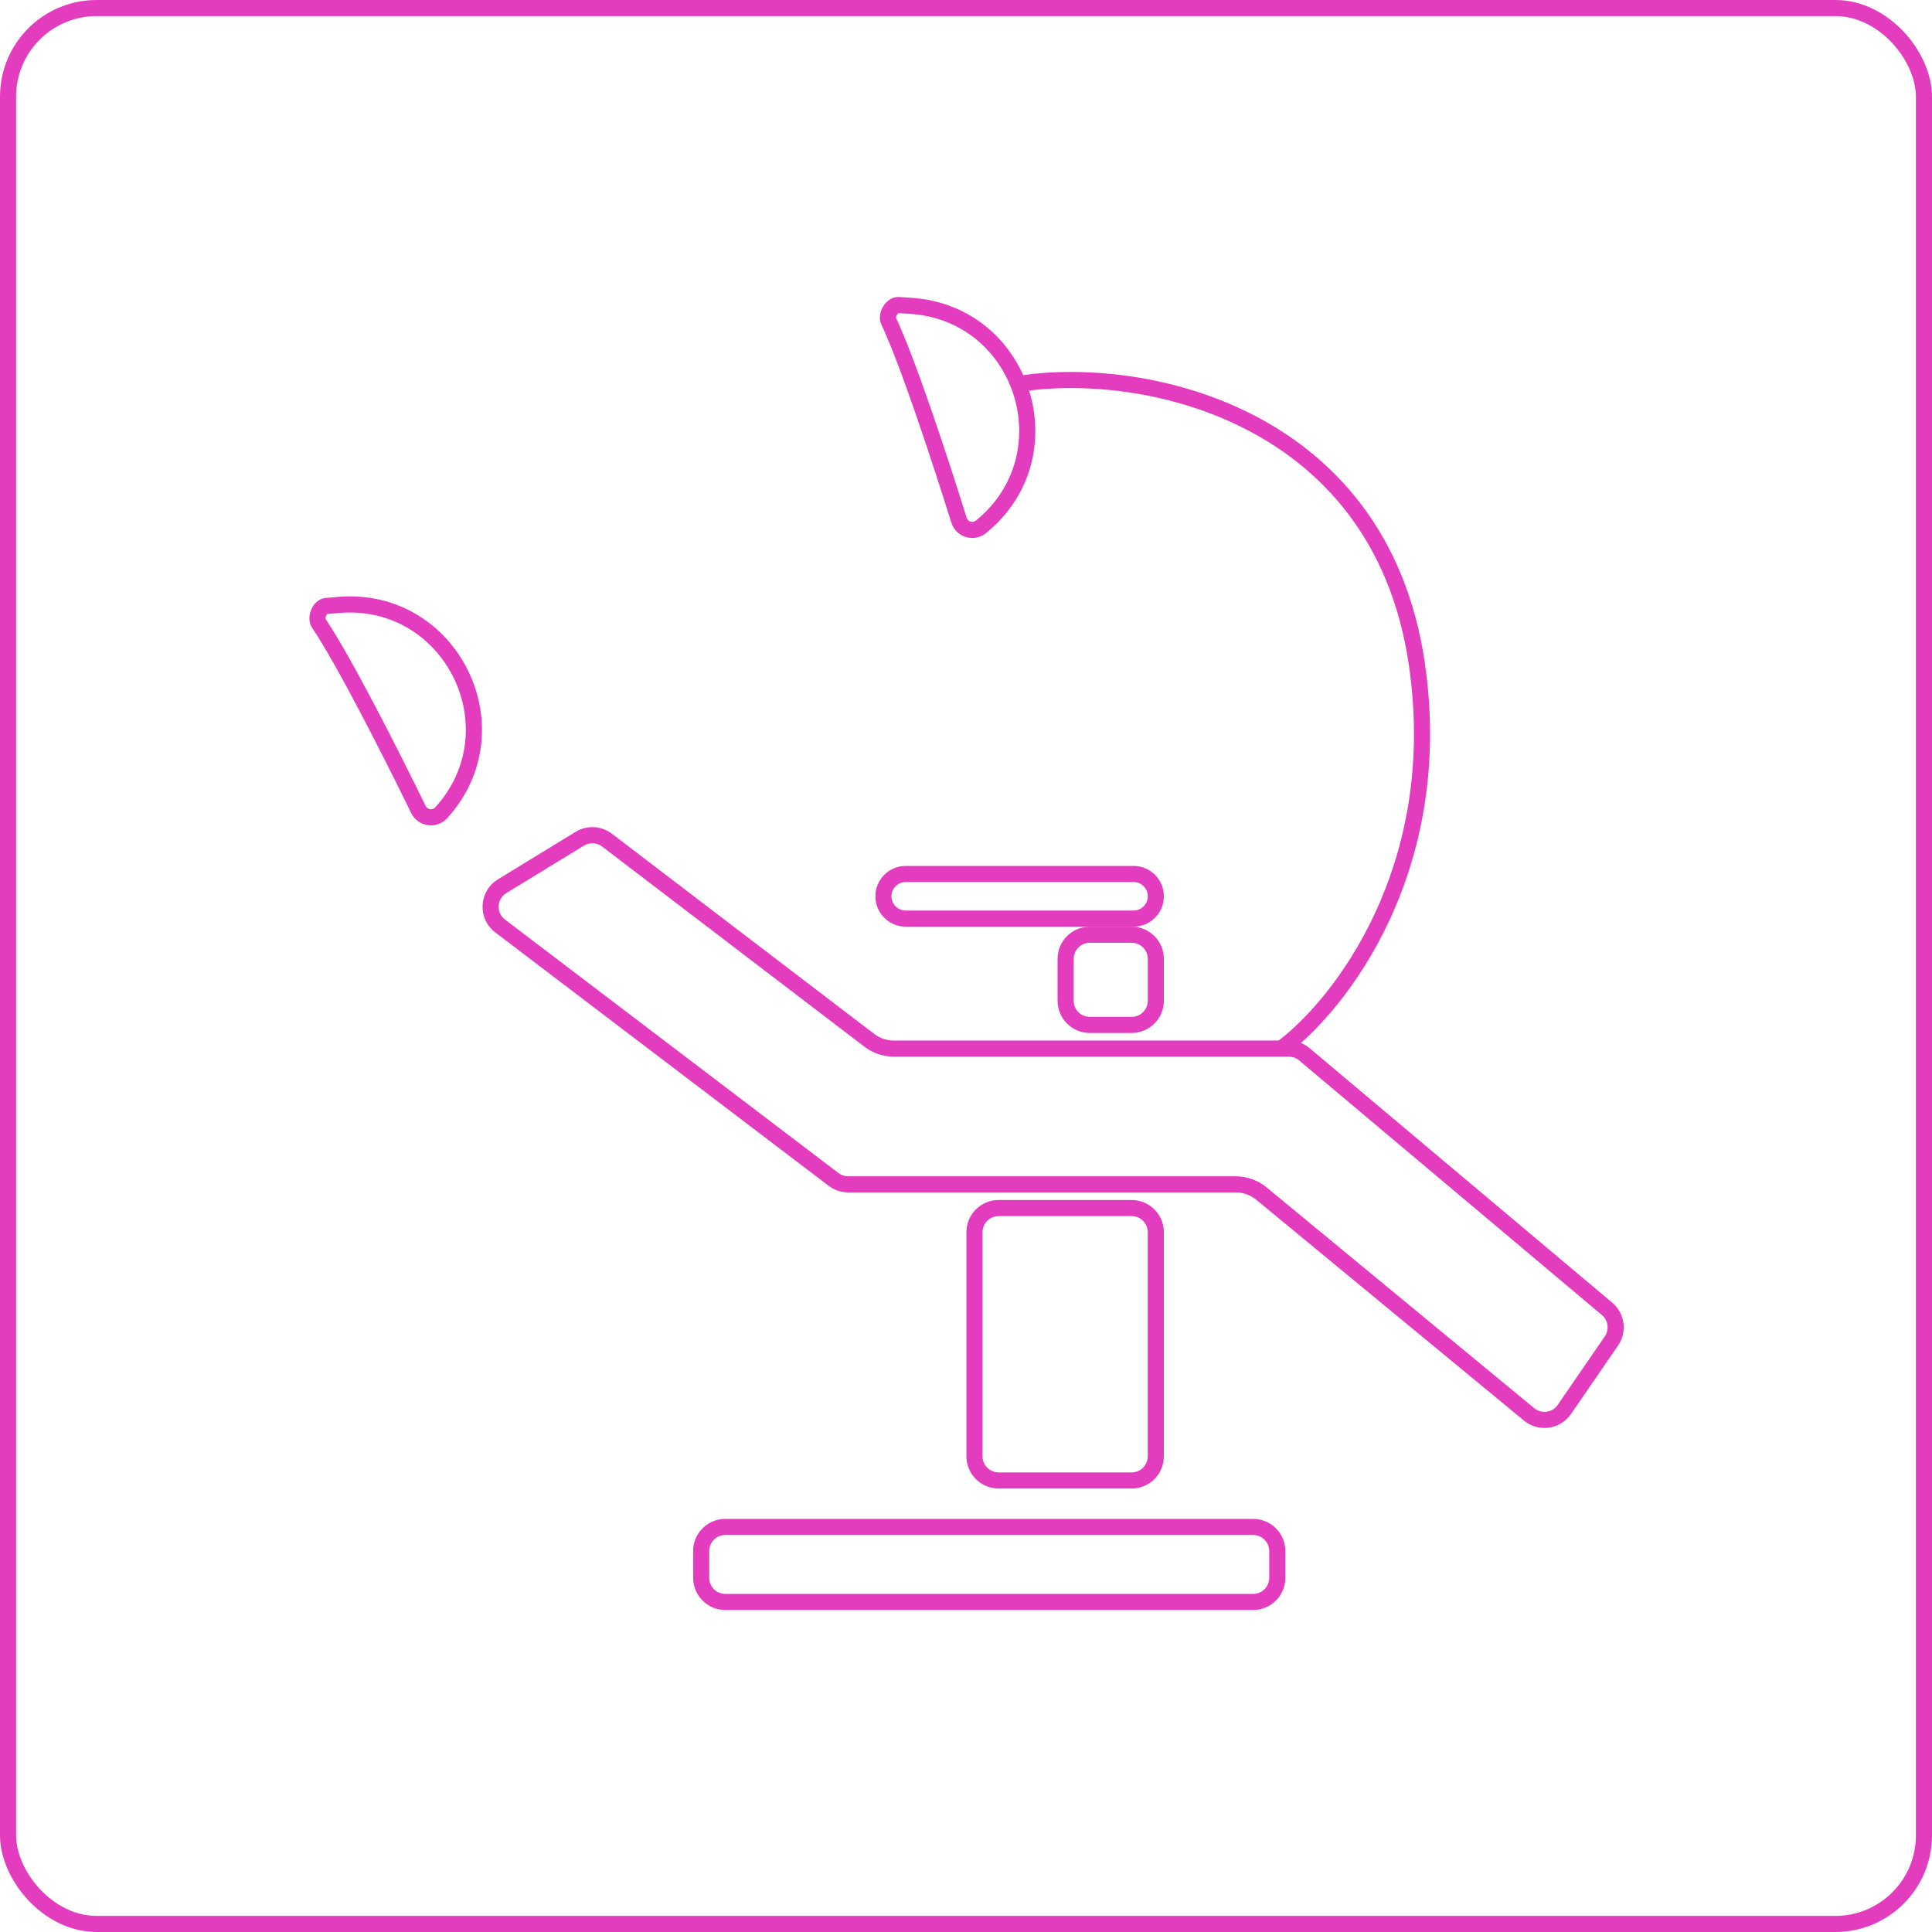 <svg width="120" height="120" viewBox="0 0 120 120" fill="none" xmlns="http://www.w3.org/2000/svg">
<rect x="0.5" y="0.5" width="119" height="119" rx="5.5" stroke="#E43CBF"/>
<path fill-rule="evenodd" clip-rule="evenodd" d="M31.368 57.118L52.079 72.859C52.253 72.991 52.466 73.063 52.684 73.063H76.758C77.455 73.063 78.13 73.305 78.667 73.749L95.293 87.464C95.745 87.838 96.421 87.743 96.753 87.26L99.675 83.009C99.967 82.585 99.889 82.008 99.495 81.677L80.692 65.865C80.512 65.714 80.284 65.631 80.049 65.631H55.516C54.858 65.631 54.219 65.415 53.696 65.016L37.401 52.58C37.073 52.33 36.625 52.307 36.273 52.522L31.451 55.468C30.851 55.836 30.807 56.692 31.368 57.118ZM30.762 57.914L51.474 73.655C51.822 73.919 52.247 74.063 52.684 74.063H76.758C77.222 74.063 77.672 74.224 78.031 74.52L94.656 88.236C95.561 88.983 96.912 88.793 97.577 87.826L100.499 83.575C101.083 82.727 100.927 81.574 100.139 80.912L81.336 65.1C80.975 64.797 80.519 64.631 80.049 64.631H55.516C55.078 64.631 54.651 64.487 54.303 64.221L38.008 51.785C37.352 51.285 36.456 51.238 35.752 51.668L30.93 54.615C29.728 55.349 29.642 57.062 30.762 57.914Z" fill="#E43CBF"/>
<path fill-rule="evenodd" clip-rule="evenodd" d="M70.289 75.534H62.027C61.475 75.534 61.027 75.982 61.027 76.534V90.455C61.027 91.007 61.475 91.455 62.027 91.455H70.289C70.841 91.455 71.289 91.007 71.289 90.455V76.534C71.289 75.982 70.841 75.534 70.289 75.534ZM62.027 74.534C60.923 74.534 60.027 75.43 60.027 76.534V90.455C60.027 91.559 60.923 92.455 62.027 92.455H70.289C71.393 92.455 72.289 91.559 72.289 90.455V76.534C72.289 75.43 71.393 74.534 70.289 74.534H62.027Z" fill="#E43CBF"/>
<path fill-rule="evenodd" clip-rule="evenodd" d="M77.835 95.341H45.051C44.498 95.341 44.051 95.788 44.051 96.341V98C44.051 98.552 44.498 99 45.051 99H77.835C78.387 99 78.835 98.552 78.835 98V96.341C78.835 95.788 78.387 95.341 77.835 95.341ZM45.051 94.341C43.946 94.341 43.051 95.236 43.051 96.341V98C43.051 99.105 43.946 100 45.051 100H77.835C78.939 100 79.835 99.105 79.835 98V96.341C79.835 95.236 78.939 94.341 77.835 94.341H45.051Z" fill="#E43CBF"/>
<path fill-rule="evenodd" clip-rule="evenodd" d="M70.29 58.557H67.688C67.135 58.557 66.688 59.005 66.688 59.557V62.159C66.688 62.712 67.135 63.159 67.688 63.159H70.29C70.842 63.159 71.29 62.712 71.29 62.159V59.557C71.29 59.005 70.842 58.557 70.29 58.557ZM67.688 57.557C66.583 57.557 65.688 58.453 65.688 59.557V62.159C65.688 63.264 66.583 64.159 67.688 64.159H70.29C71.394 64.159 72.29 63.264 72.29 62.159V59.557C72.29 58.453 71.394 57.557 70.29 57.557H67.688Z" fill="#E43CBF"/>
<path fill-rule="evenodd" clip-rule="evenodd" d="M70.405 54.784H56.258C55.768 54.784 55.371 55.181 55.371 55.67C55.371 56.16 55.768 56.557 56.258 56.557H70.405C70.895 56.557 71.291 56.16 71.291 55.67C71.291 55.181 70.895 54.784 70.405 54.784ZM56.258 53.784C55.216 53.784 54.371 54.629 54.371 55.67C54.371 56.712 55.216 57.557 56.258 57.557H70.405C71.447 57.557 72.291 56.712 72.291 55.67C72.291 54.629 71.447 53.784 70.405 53.784H56.258Z" fill="#E43CBF"/>
<path fill-rule="evenodd" clip-rule="evenodd" d="M20.967 37.077C28.431 36.428 32.813 45.276 27.773 50.82C27.126 51.532 25.964 51.367 25.541 50.501C23.74 46.815 20.909 41.252 19.391 39.002C19.142 38.634 19.201 38.178 19.328 37.872C19.453 37.571 19.745 37.184 20.224 37.142L20.967 37.077ZM27.033 50.147C31.461 45.276 27.611 37.503 21.053 38.074L20.331 38.136C20.329 38.138 20.327 38.139 20.325 38.141C20.304 38.161 20.275 38.199 20.252 38.256C20.229 38.312 20.218 38.367 20.219 38.409C20.219 38.432 20.222 38.444 20.223 38.448C21.789 40.771 24.649 46.398 26.44 50.062C26.552 50.292 26.861 50.337 27.033 50.147Z" fill="#E43CBF"/>
<path fill-rule="evenodd" clip-rule="evenodd" d="M56.594 18.497C64.071 18.983 67.065 28.392 61.245 33.11C60.497 33.716 59.374 33.377 59.087 32.458C57.864 28.542 55.906 22.615 54.745 20.162C54.555 19.76 54.683 19.318 54.854 19.035C55.023 18.756 55.37 18.417 55.849 18.448L56.594 18.497ZM60.615 32.333C65.728 28.188 63.098 19.922 56.529 19.495L55.805 19.448C55.803 19.449 55.801 19.45 55.799 19.451C55.775 19.468 55.741 19.501 55.709 19.554C55.678 19.606 55.659 19.659 55.653 19.7C55.65 19.723 55.651 19.735 55.652 19.74C56.848 22.272 58.825 28.267 60.041 32.16C60.118 32.404 60.416 32.495 60.615 32.333Z" fill="#E43CBF"/>
<path fill-rule="evenodd" clip-rule="evenodd" d="M77.573 25.637C82.769 28.218 87.307 33.029 88.497 41.163C90.391 54.106 83.609 62.763 79.919 65.504L79.323 64.701C82.772 62.139 89.339 53.824 87.507 41.308C86.37 33.531 82.061 28.983 77.129 26.533C72.171 24.07 66.578 23.728 62.951 24.412L62.766 23.429C66.588 22.709 72.404 23.069 77.573 25.637Z" fill="#E43CBF"/>
</svg>
